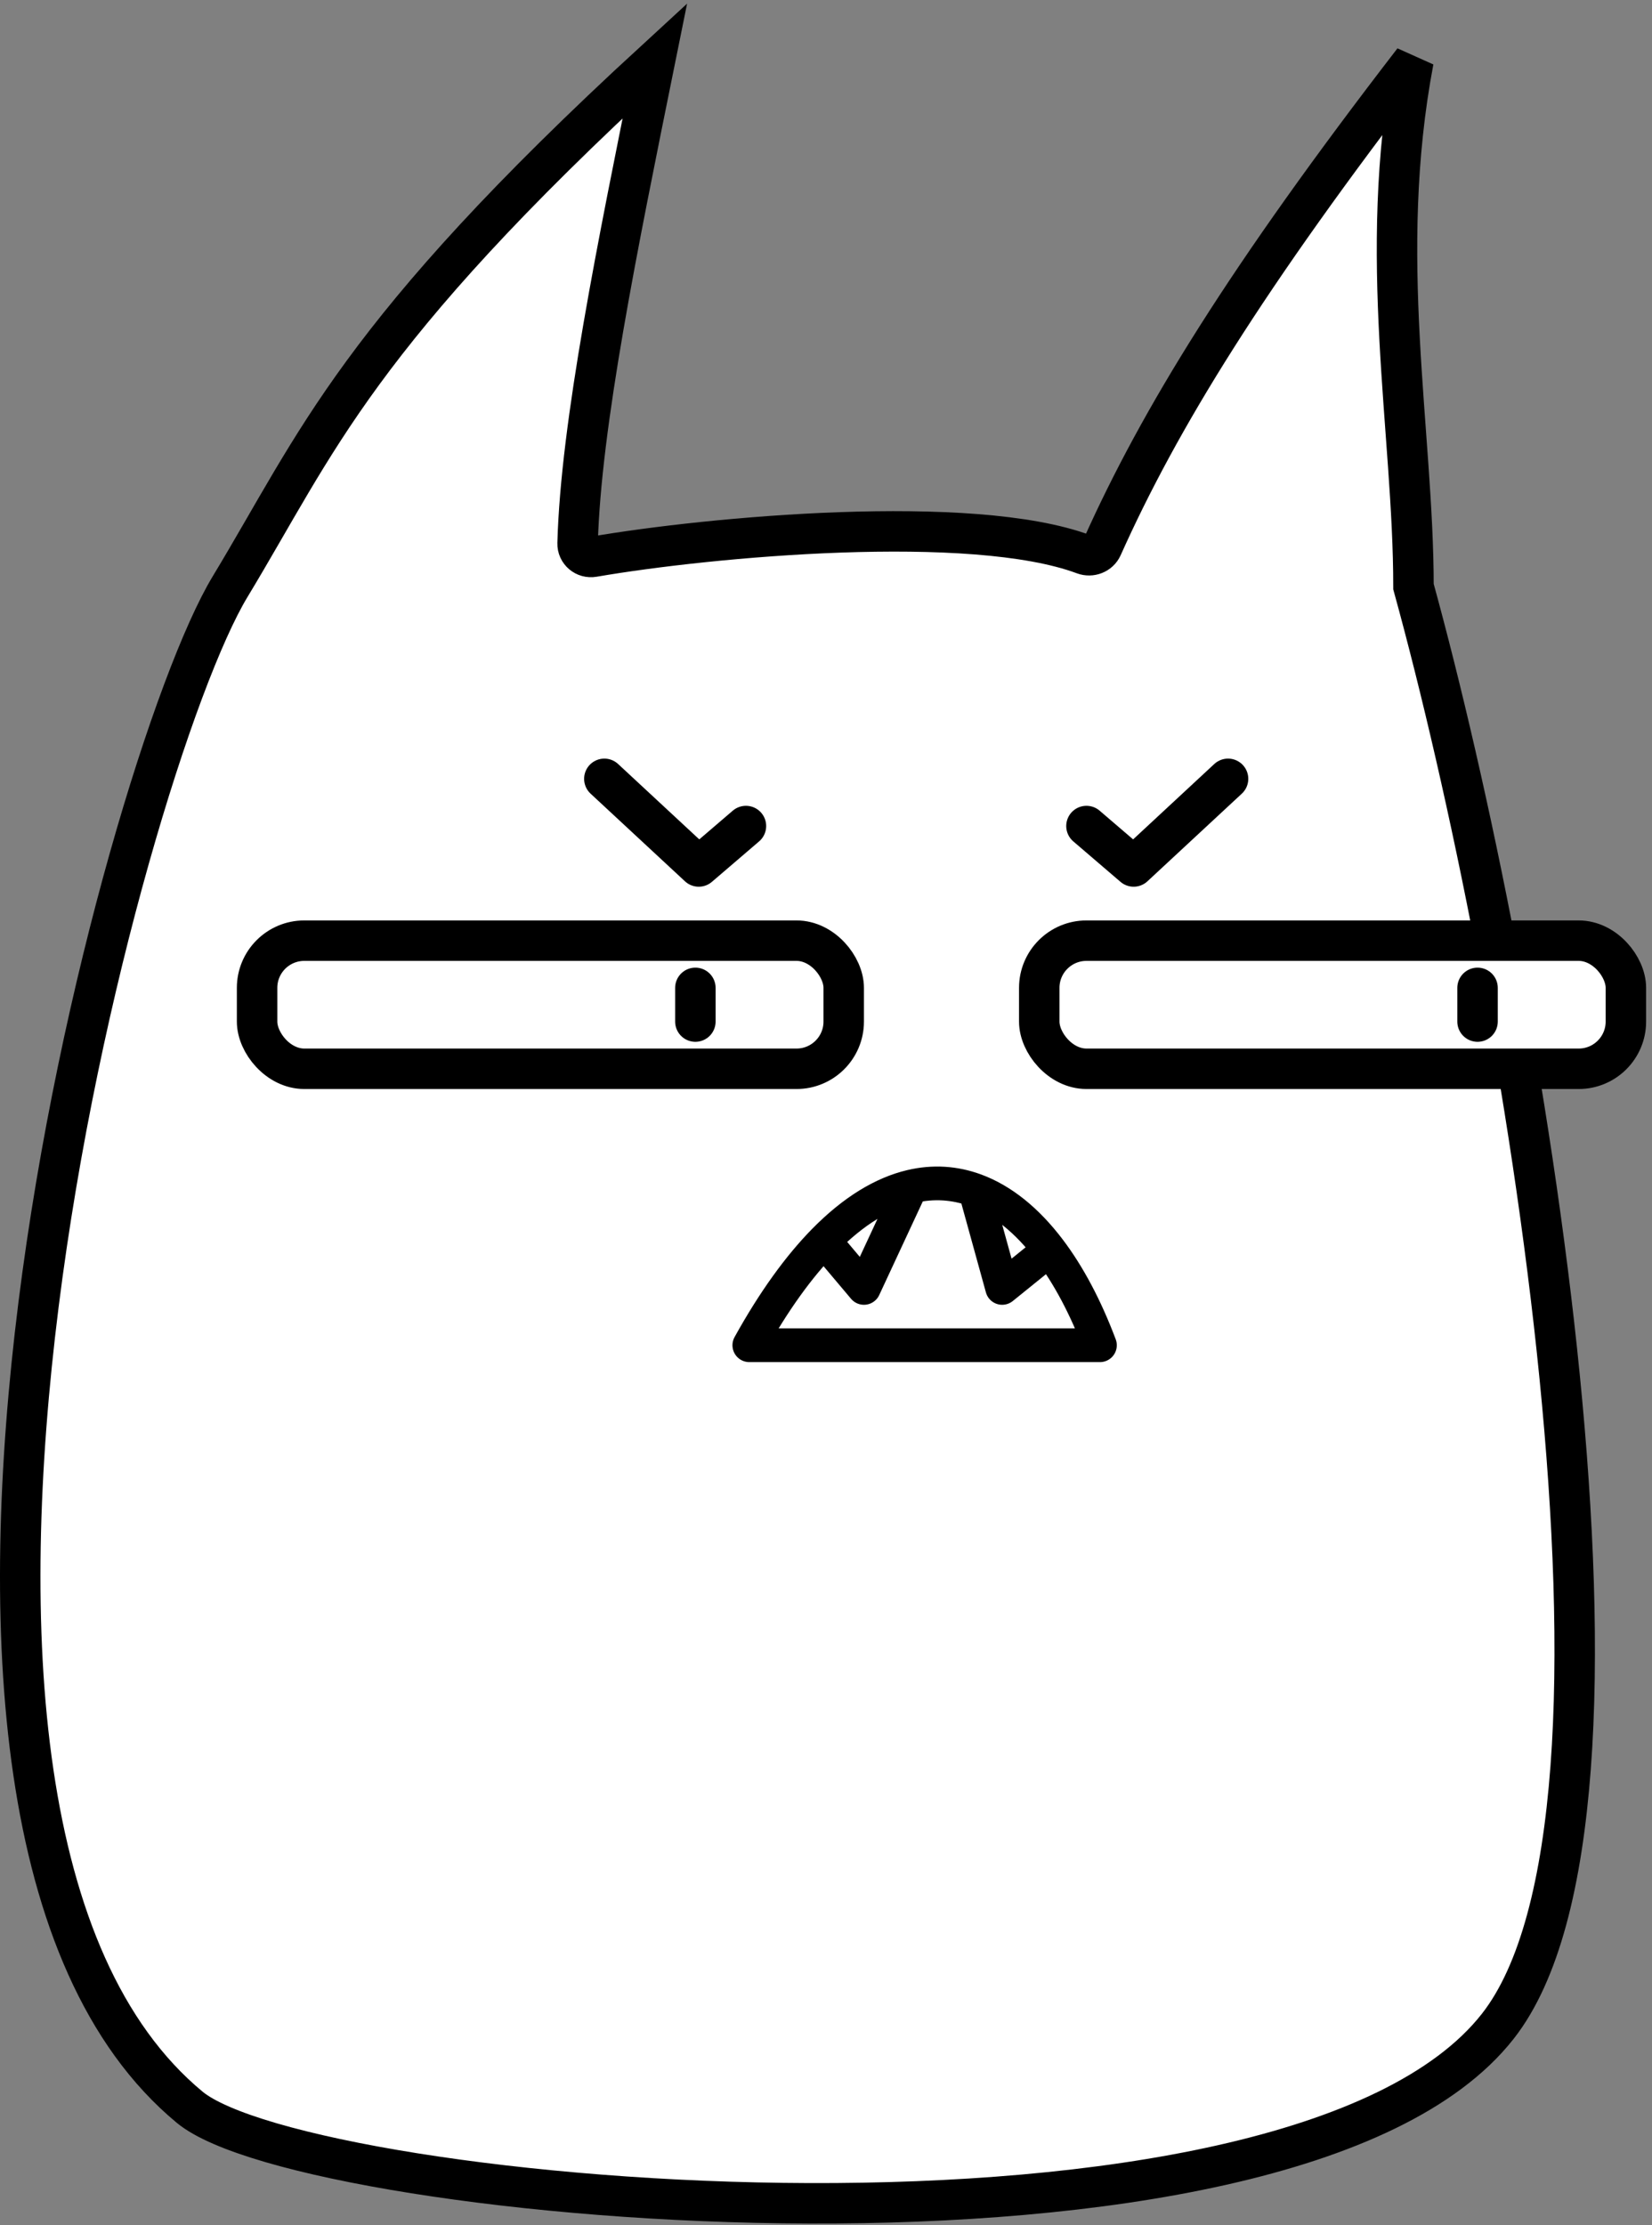 <svg width="245" height="330" viewBox="0 0 245 330" fill="none" xmlns="http://www.w3.org/2000/svg">
<rect x="0" y="0" width="245" height="330" fill="#808080" stroke="none"/>
<path d="M97.126 9C52.726 49.8 47.127 65.5 34.127 87C18.174 113.383 -23.707 269.553 28.127 312.5C45.627 327 191.126 340 222.126 300.5C246.926 268.9 225.96 146.333 209.627 87C209.627 64 204.127 38 209.627 9C184.851 41.131 171.971 62.116 163.462 81.111C163 82.142 161.79 82.598 160.731 82.203C144.166 76.026 105.329 79.583 87.99 82.571C86.753 82.784 85.626 81.842 85.66 80.587C86.135 63.018 91.555 36.541 97.126 9Z" fill="white" stroke="black" stroke-width="6" stroke-linecap="round"/>
<rect x="38.127" y="139.5" width="87" height="19" rx="7" fill="white" stroke="black" stroke-width="6"/>
<path d="M103.127 146.5V151.5" stroke="black" stroke-width="6" stroke-linecap="round"/>
<rect x="154.127" y="139.5" width="87" height="19" rx="7" fill="white" stroke="black" stroke-width="6"/>
<path d="M219.127 146.5V151.5" stroke="black" stroke-width="6" stroke-linecap="round"/>
<path d="M89.627 115.5L103.627 128.5L110.627 122.5" stroke="black" stroke-width="6" stroke-linecap="round" stroke-linejoin="round"/>
<path d="M182.127 115.5L168.127 128.5L161.127 122.5" stroke="black" stroke-width="6" stroke-linecap="round" stroke-linejoin="round"/>
<path d="M122.224 184C118.499 187.795 114.77 192.921 111.127 199.5H163.127C161.007 193.868 158.474 189.104 155.627 185.342M122.224 184L128.127 191L135.127 175.959M122.224 184C126.576 179.567 130.925 176.951 135.127 175.959M135.127 175.959C138.405 175.186 141.594 175.401 144.627 176.514M144.627 176.514L148.627 191L155.627 185.342M144.627 176.514C148.614 177.976 152.331 180.988 155.627 185.342" stroke="black" stroke-width="5" stroke-linecap="round" stroke-linejoin="round"/>
</svg>

